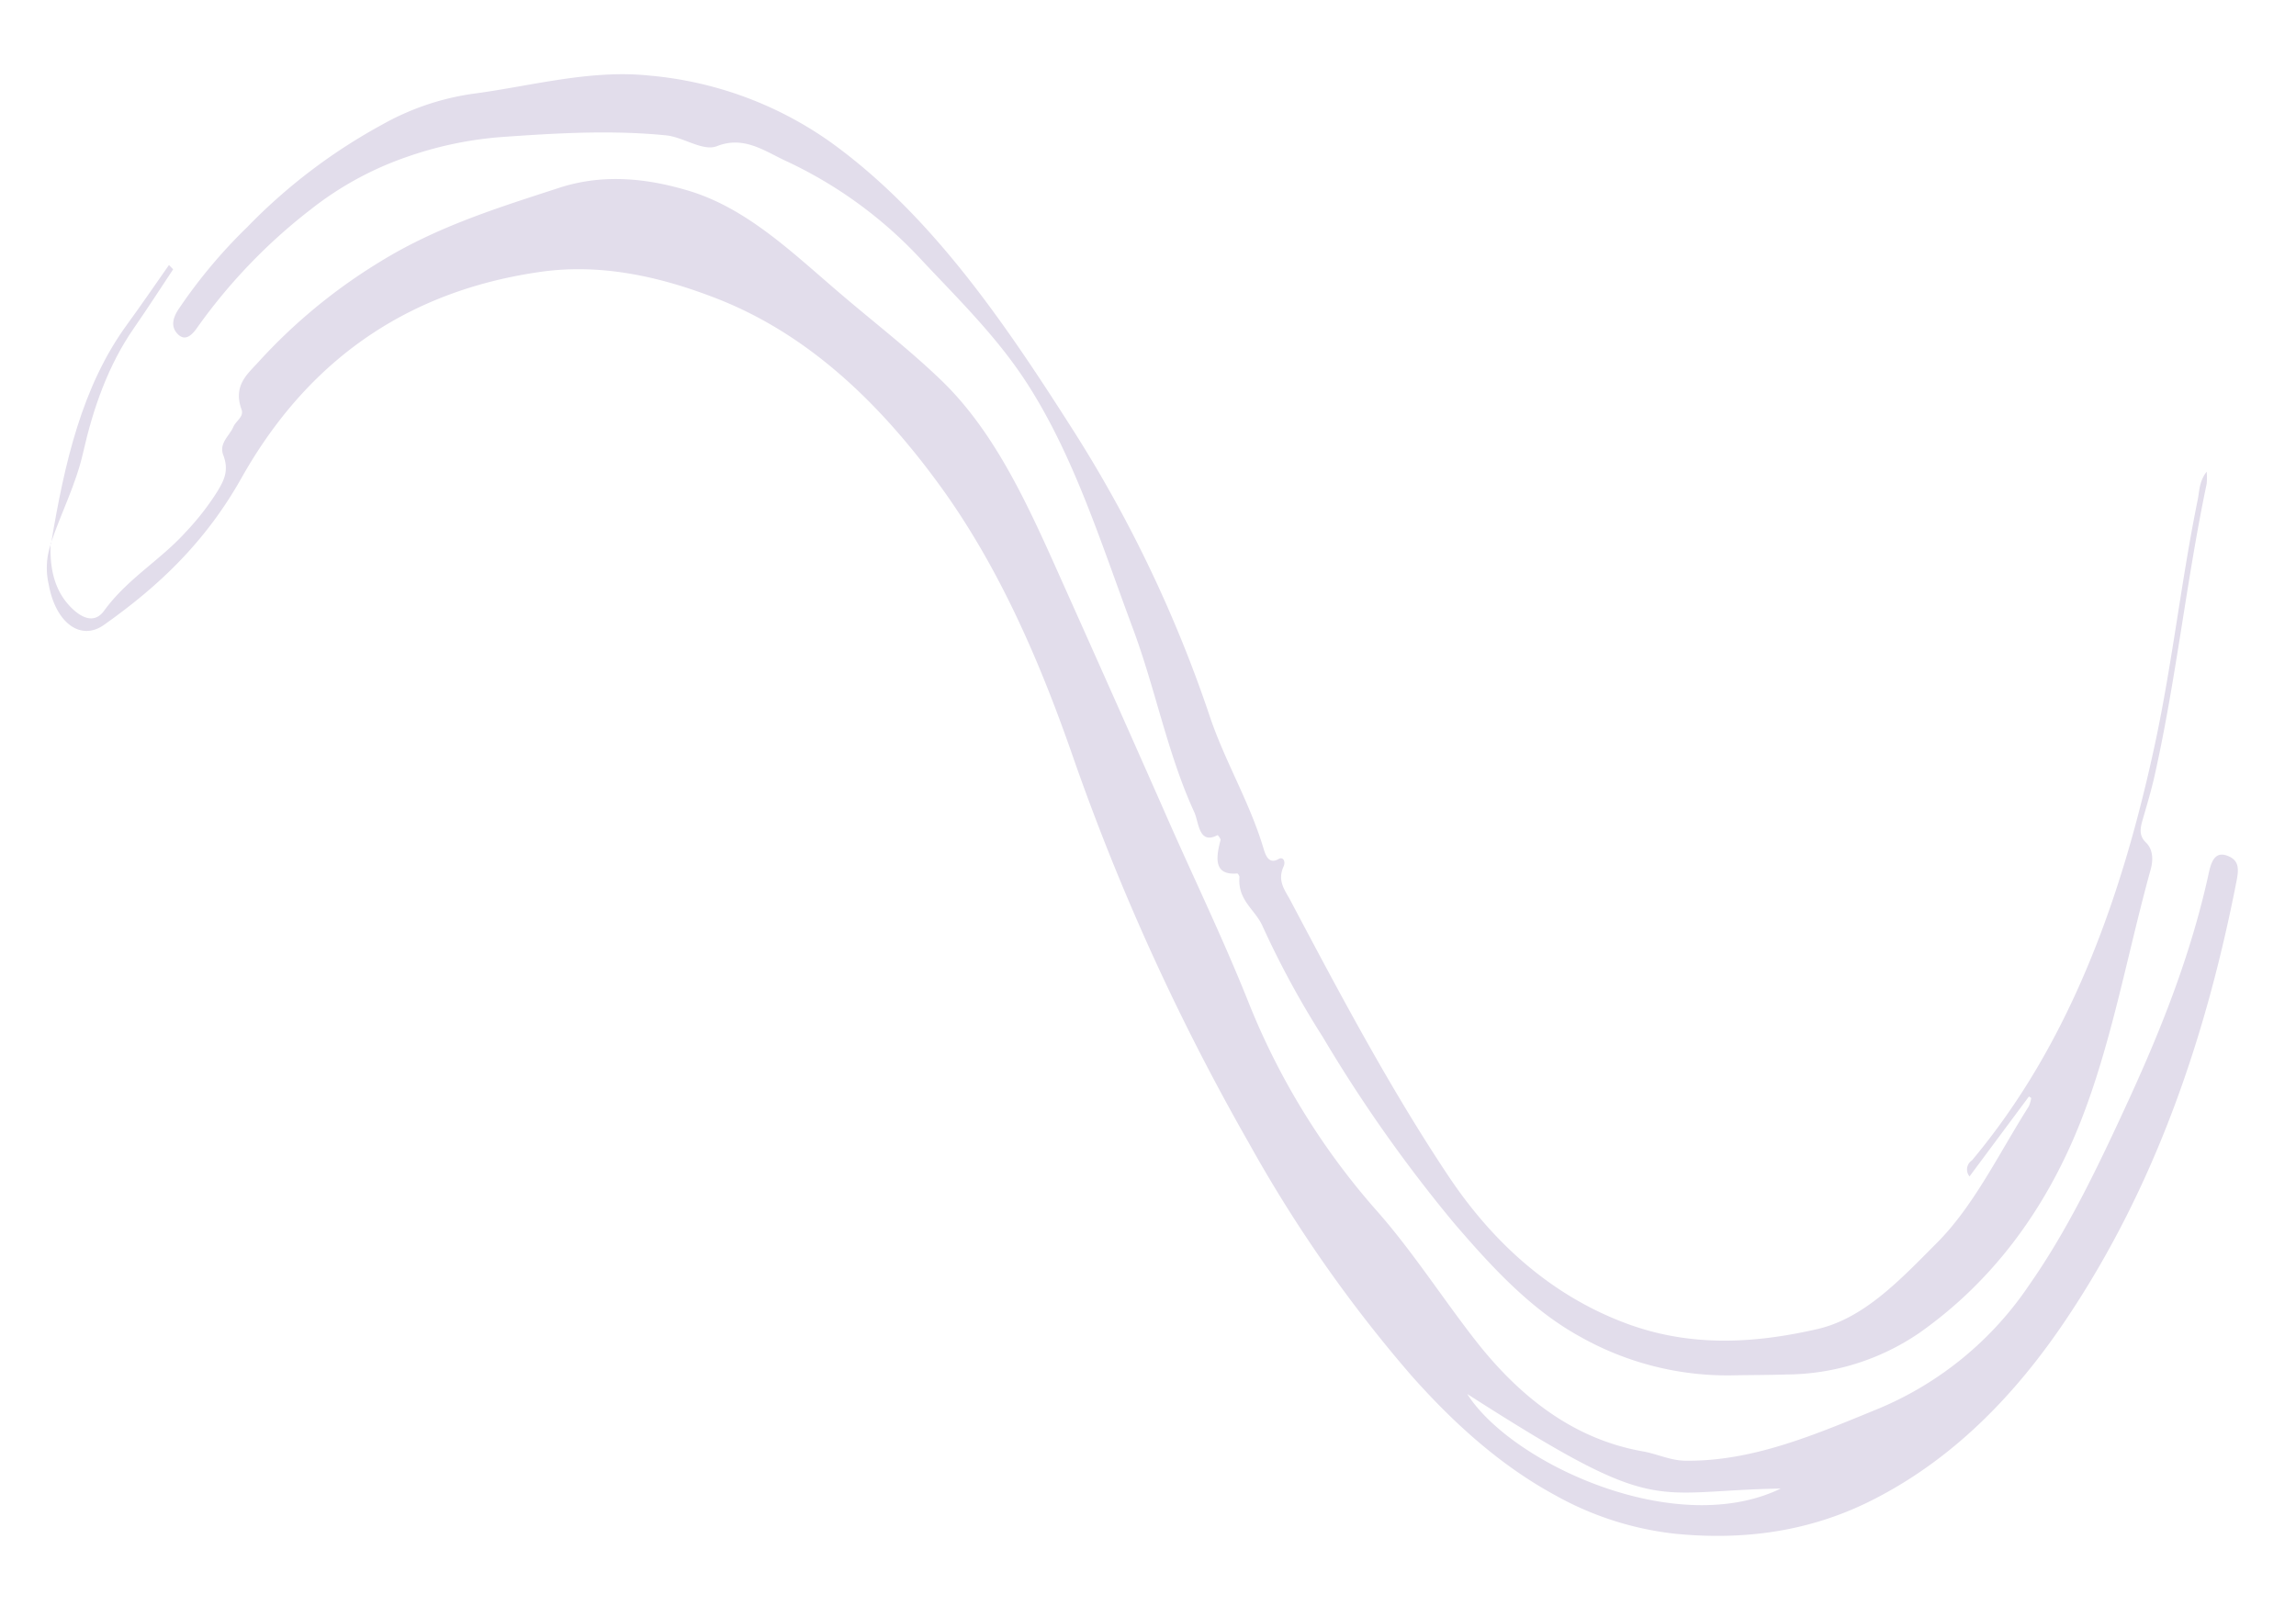 <svg id="Layer_2" data-name="Layer 2" xmlns="http://www.w3.org/2000/svg" viewBox="0 0 314.17 219.79"><defs><style>.cls-1{fill:#e2ddeb;}</style></defs><title>Artboard 1</title><path class="cls-1" d="M6.93,74.29c-.16,3.65.58,6.8,3.06,9.1,1.4,1.29,3,1.88,4.22.24,3.23-4.45,7.66-6.9,11.2-10.81a35.77,35.77,0,0,0,4.3-5.51c.91-1.5,1.66-2.88.85-5-.64-1.66.83-2.63,1.37-3.89.35-.82,1.48-1.39,1.12-2.37-1.18-3.28.8-4.84,2.24-6.43A75.59,75.59,0,0,1,51.94,35.86C59.79,31,68.18,28.42,76.53,25.7,82.18,23.86,88,24.28,93.87,26c8.3,2.37,14.62,8.67,21.36,14.39,4.54,3.87,9.23,7.48,13.58,11.67,7.69,7.42,12.22,17.91,16.84,28.24q6.75,15.06,13.43,30.18c3.92,9,8.17,17.68,11.82,26.85a97.84,97.84,0,0,0,17.57,28.47c4.8,5.45,8.83,11.74,13.32,17.51,6.36,8.18,13.81,13.7,23,15.32,1.94.34,3.76,1.25,5.8,1.28,9.29.12,17.86-3.61,26.51-7.15a46.34,46.34,0,0,0,20.57-16.91c5.15-7.35,9.19-15.74,13.1-24.21,4.75-10.26,9-20.78,11.49-32.27.35-1.57.9-2.87,2.53-2.25s1.57,1.82,1.23,3.53c-4.28,21.87-11.33,41.92-23,59.46-7.41,11.19-16.15,19.79-26.83,25.19-8.57,4.34-17.59,5.51-26.83,4.62a43.24,43.24,0,0,1-16.62-5.32c-7.35-4-13.73-9.71-19.62-16.35a188.48,188.48,0,0,1-22.18-31.73,317,317,0,0,1-24.2-53.17c-4.66-13.39-10.26-26.09-18.17-36.95-8.64-11.86-18.65-21.12-31.19-25.81C89.69,37.67,81.89,36.09,74,37.2,57.31,39.57,42.85,47.94,33,65.49c-5,8.87-11.47,14.86-18.73,20C11.08,87.8,7.62,85.28,6.67,80A10,10,0,0,1,7,74.32ZM243.67,203.72c-18.27.31-16.46,4-42.9-12.94C206.77,200.24,229.25,210.7,243.67,203.72Z"/><path class="cls-1" d="M277.63,150.06,269.5,161a1.47,1.47,0,0,1,.32-2.18c13.23-15.79,20.5-35.63,25.13-57.37,2.32-10.92,3.54-22.12,5.77-33.05.24-1.17.19-2.53,1.23-3.85a9.82,9.82,0,0,1,0,1.64c-2.77,13.19-4.17,26.75-7.11,39.89-.46,2.07-1.07,4.08-1.65,6.1-.34,1.19-.54,2.18.46,3.14s1,2.5.58,3.87c-3.19,11.56-5.29,23.67-9.66,34.63-4.88,12.21-12.28,21.79-21.91,28.58a32.52,32.52,0,0,1-18.24,5.71c-2.5.08-5,.07-7.49.12a41,41,0,0,1-20.78-5.33c-6.63-3.65-12-9.45-17.26-15.59A198.48,198.48,0,0,1,181,141.92a123.48,123.48,0,0,1-8.23-15.15c-1-2.29-3.44-3.52-3.17-6.75,0-.15-.21-.48-.3-.48-3.12.27-3-1.93-2.28-4.6,0-.15-.36-.68-.43-.64-2.59,1.36-2.53-1.78-3.18-3.17-3.63-7.88-5.3-16.8-8.35-25-4.43-11.87-8.23-24.22-15-34.39-4.12-6.16-9.27-11.14-14.16-16.38A59.26,59.26,0,0,0,107.48,22c-2.88-1.34-5.71-3.45-9.37-2-1.94.76-4.56-1.24-7-1.48-7.58-.75-15.15-.29-22.71.25a50.71,50.71,0,0,0-12.66,2.68,44.77,44.77,0,0,0-13.14,7.15A76,76,0,0,0,26.87,45c-.73,1-1.66,1.77-2.67.59-.87-1-.46-2.19.17-3.18a70.58,70.58,0,0,1,9.45-11.32,76.87,76.87,0,0,1,18.41-14,35.48,35.48,0,0,1,12.36-4.24c8.1-1.06,16.12-3.37,24.33-2.5a50.47,50.47,0,0,1,24.74,9.11c13.79,9.93,23.86,24.74,33.55,40a179.18,179.18,0,0,1,18.37,38.7c2.08,6.13,5.37,11.54,7.27,17.82.26.84.66,2.4,2.07,1.6.73-.42,1,.41.72,1-.91,2,.2,3.26.93,4.65,6.83,12.91,13.69,25.83,21.61,37.7,6.26,9.39,14.18,16.27,23.84,20,8.88,3.45,17.68,3,26.5,1,6.54-1.44,11.53-6.83,16.56-11.88s8.5-12.29,12.54-18.66a4.92,4.92,0,0,0,.32-1.12Z"/><path class="cls-1" d="M7,74.32c1.82-10.88,4.2-21.45,10.41-29.94,1.94-2.66,3.81-5.4,5.71-8.11l.57.59c-1.79,2.7-3.55,5.43-5.39,8.08-3.46,5-5.53,10.81-6.94,17.06-1,4.38-3,8.18-4.38,12.29Z"/></svg>